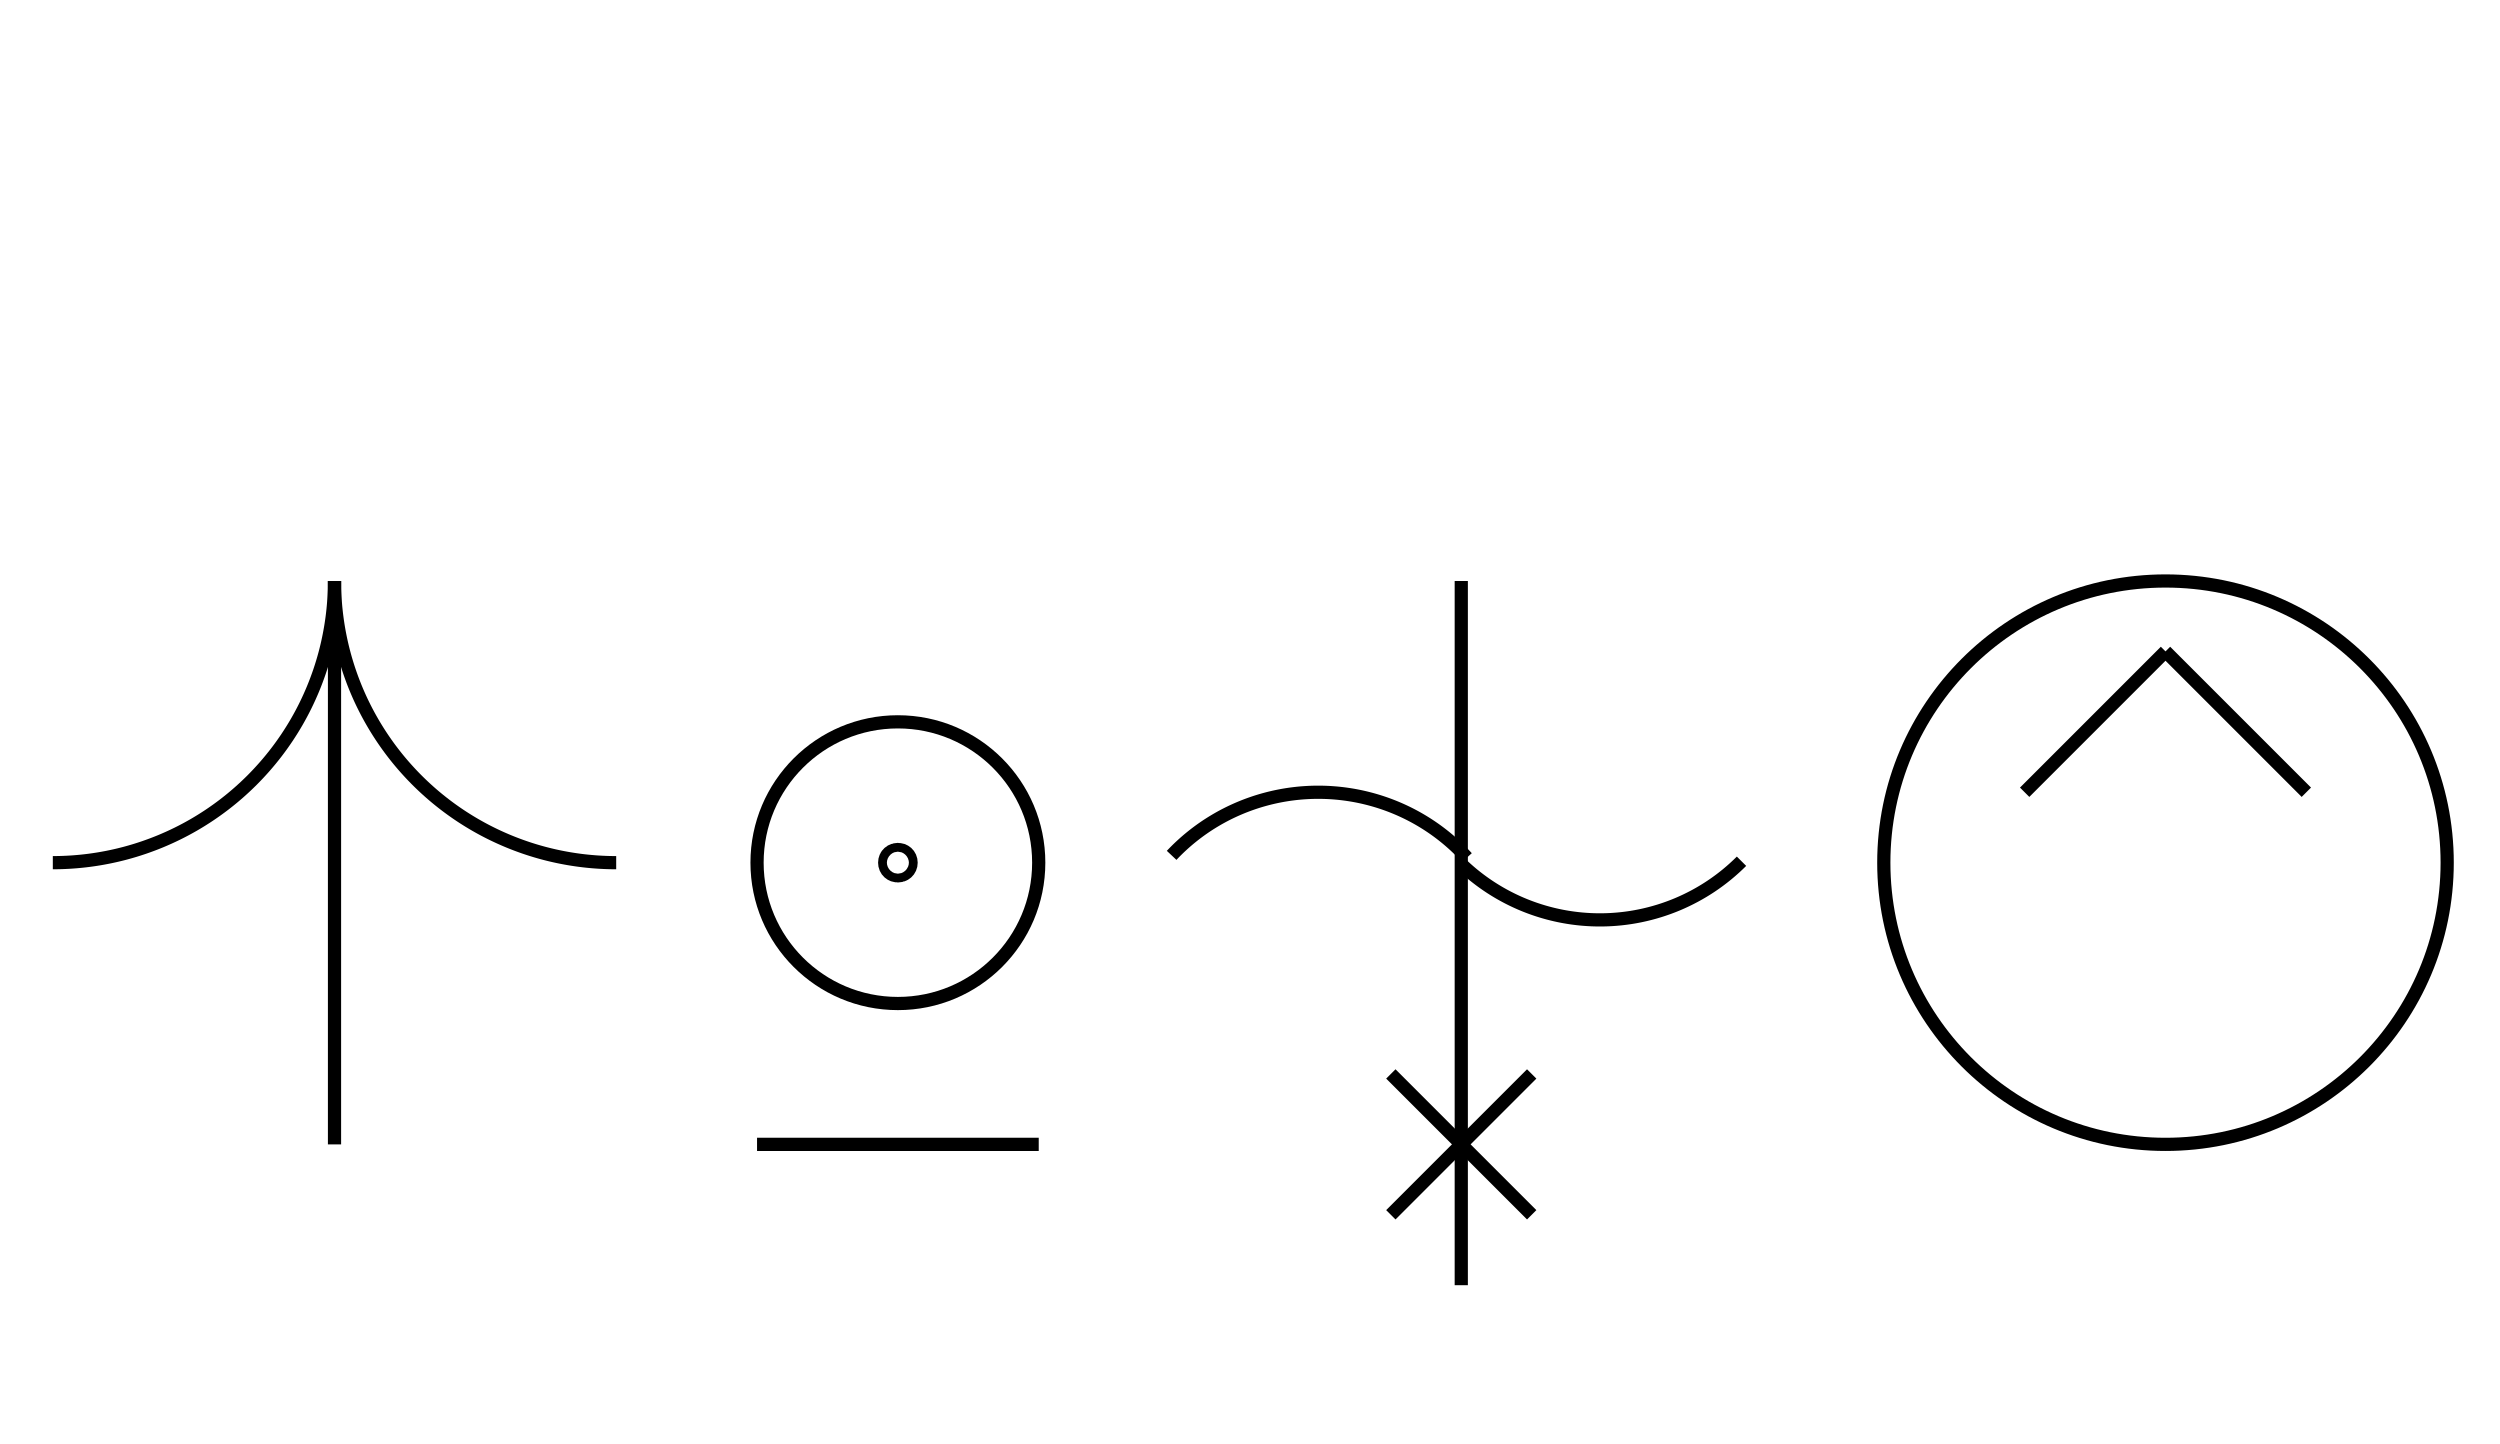 <?xml version="1.0" encoding="UTF-8" standalone="no"?>
<!DOCTYPE svg PUBLIC "-//W3C//DTD SVG 1.0//EN" "http://www.w3.org/TR/2001/REC-SVG-20010904/DTD/svg10.dtd">
<svg xmlns="http://www.w3.org/2000/svg" width="568" height="328">
<style type="text/css">
.brush0 { fill: rgb(255,255,255); }
.pen0 { stroke: rgb(0,0,0); stroke-width: 1; stroke-linejoin: round; }
.font0 { font-size: 11px; font-family: "MS Sans Serif"; }
.pen1 { stroke: rgb(0,0,0); stroke-width: 7; stroke-linejoin: round; }
.brush1 { fill: none; }
.font1 { font-weight: bold; font-size: 16px; font-family: System, sans-serif; }
</style>
<g>
<line stroke="#000" stroke-width="3" stroke-linejoin="round" fill="none" x1="76" x2="76" y1="132" y2="260"/>
<path stroke="#000" stroke-width="3" stroke-linejoin="round" d="M 12,196.0 A 64.0,64.0 0 0 0 76.0,132.0" fill="none"/>
<path stroke="#000" stroke-width="3" stroke-linejoin="round" d="M 76.0,132.0 A 64.0,64.0 0 0 0 140.0,196.0" fill="none"/>
<line stroke="#000" stroke-width="3" stroke-linejoin="round" fill="none" x1="332" x2="332" y1="132" y2="260"/>
<line stroke="#000" stroke-width="3" stroke-linejoin="round" fill="none" x1="316" x2="348" y1="244" y2="276"/>
<line stroke="#000" stroke-width="3" stroke-linejoin="round" fill="none" x1="348" x2="316" y1="244" y2="276"/>
<path stroke="#000" stroke-width="3" stroke-linejoin="round" d="M 333.283,194.856 A 45.5,45.0 0 0 0 266.196,194.339" fill="none"/>
<path stroke="#000" stroke-width="3" stroke-linejoin="round" d="M 331.833,196.172 A 45.5,45.5 0 0 0 395.673,195.673" fill="none"/>
<ellipse class="pen1 brush1" cx="204" cy="196" rx="1" ry="1"/>
<circle stroke="#000" stroke-width="3" stroke-linejoin="round" cx="204.0" cy="196.0" fill="none" r="32.0"/>
<line stroke="#000" stroke-width="3" stroke-linejoin="round" fill="none" x1="172" x2="236" y1="260" y2="260"/>
<line stroke="#000" stroke-width="3" stroke-linejoin="round" fill="none" x1="332" x2="332" y1="260" y2="292"/>
<circle stroke="#000" stroke-width="3" stroke-linejoin="round" cx="492.0" cy="196.0" fill="none" r="64.0"/>
<line stroke="#000" stroke-width="3" stroke-linejoin="round" fill="none" x1="460" x2="492" y1="180" y2="148"/>
<line stroke="#000" stroke-width="3" stroke-linejoin="round" fill="none" x1="492" x2="524" y1="148" y2="180"/>
</g>
</svg>
